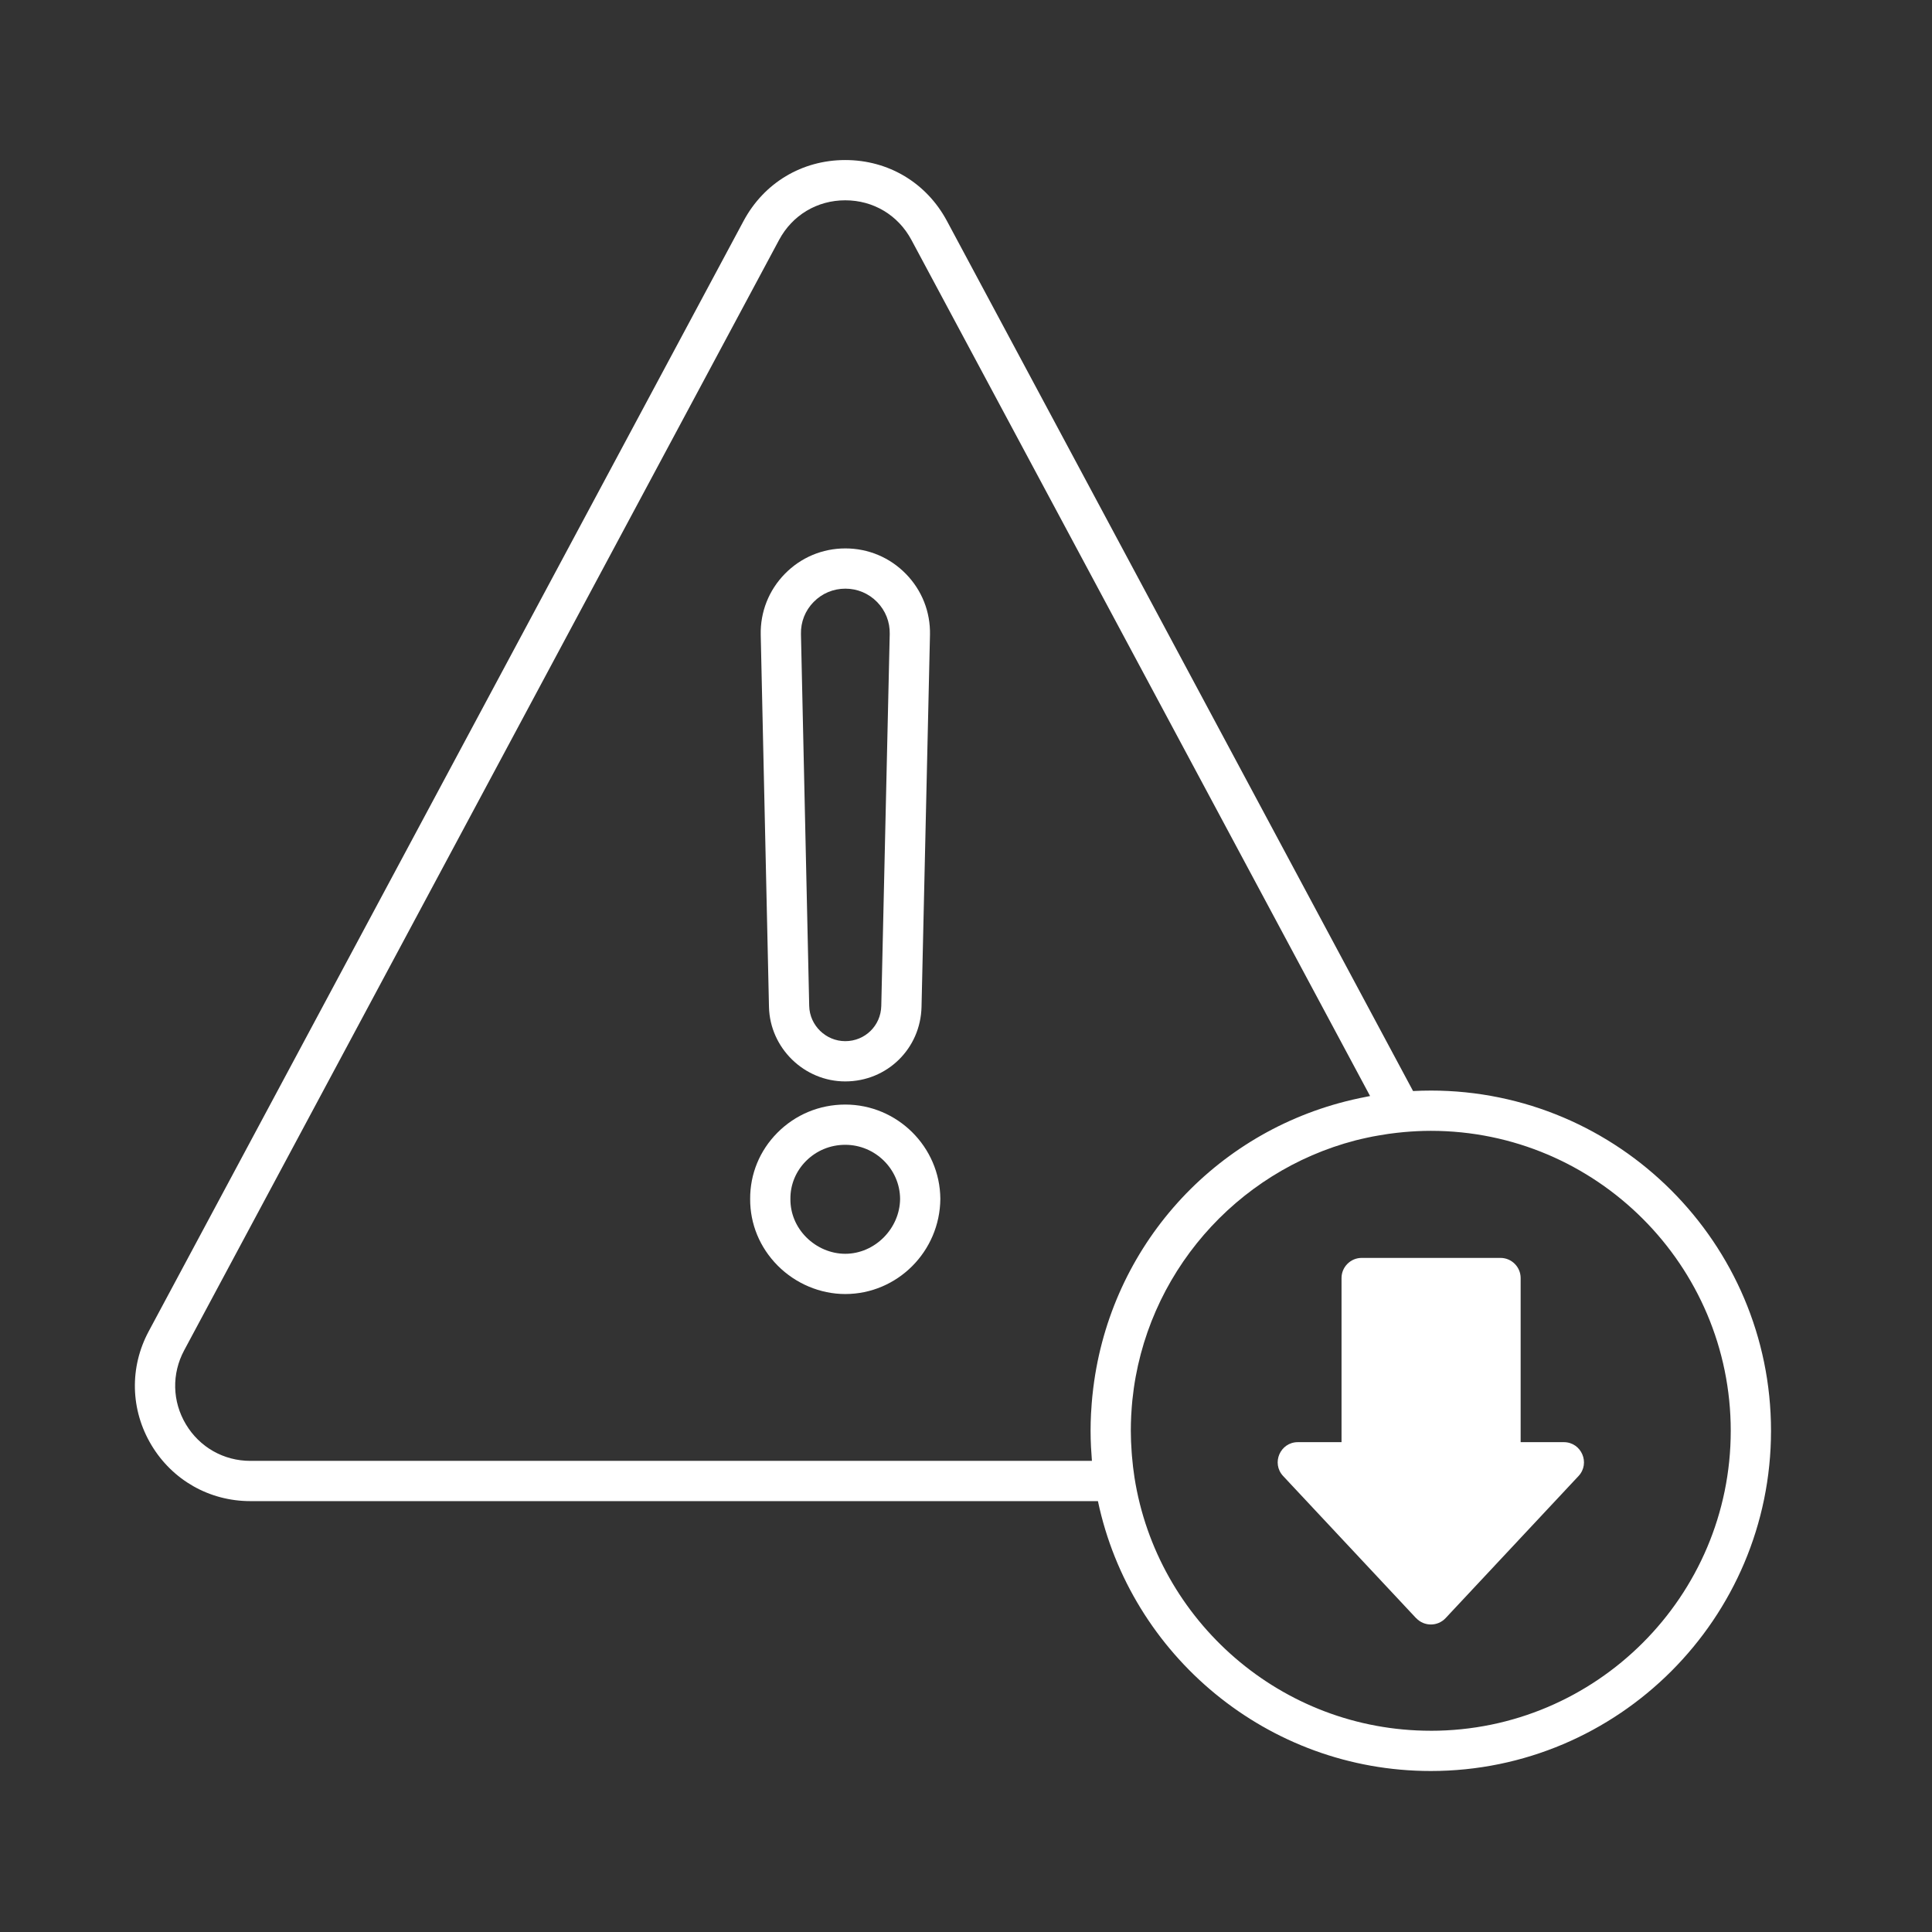 <?xml version="1.0" encoding="UTF-8"?>
<svg id="Security_Networking" xmlns="http://www.w3.org/2000/svg" version="1.1" viewBox="0 0 192 192">
  <rect x="0" y="0" width="192" height="192" fill="#333333" stroke="none"/>
  <!-- Generator: Adobe Illustrator 29.4.0, SVG Export Plug-In . SVG Version: 2.1.0 Build 152)  -->
  <defs>
    <style>
      .st0 {
        fill: #fff;
      }
    </style>
  </defs>
  <path class="st0" d="M84,107.47c4.154,0,7.483-3.252,7.58-7.404l.84-36.971c.051-2.279-.799-4.433-2.395-6.064-1.596-1.632-3.732-2.53-6.015-2.53s-4.419.898-6.015,2.53c-1.595,1.631-2.445,3.785-2.395,6.064l.82,36.972c.095,4.082,3.495,7.403,7.58,7.403ZM80.855,59.827c.837-.856,1.957-1.327,3.155-1.327s2.318.471,3.155,1.327c.836.855,1.282,1.984,1.255,3.177l-.84,36.968c-.045,1.961-1.618,3.497-3.581,3.497-1.93,0-3.536-1.568-3.581-3.494l-.82-36.97c-.027-1.195.419-2.323,1.255-3.178Z"/>
  <path class="st0" d="M84,109.77c-2.558,0-4.954.995-6.748,2.803-1.757,1.77-2.716,4.105-2.702,6.577-.014,2.481.957,4.833,2.735,6.624,1.783,1.796,4.231,2.826,6.715,2.826,5.173,0,9.412-4.232,9.45-9.464-.039-5.165-4.278-9.366-9.45-9.366ZM84,124.6c-1.426,0-2.839-.6-3.877-1.645-1.025-1.032-1.583-2.378-1.573-3.79v-.029c-.01-1.404.537-2.734,1.541-3.746,1.037-1.045,2.425-1.62,3.909-1.62,2.983,0,5.428,2.421,5.45,5.366-.021,2.962-2.518,5.464-5.45,5.464Z"/>
  <path class="st0" d="M142.19,108.38c-.591,0-1.178.016-1.762.046L94.103,21.955c-2.031-3.788-5.807-6.05-10.103-6.05s-8.072,2.262-10.103,6.05L14.778,132.305c-1.922,3.583-1.823,7.806.266,11.297,2.09,3.493,5.767,5.578,9.836,5.578h84.231c3.229,15.3,16.832,26.82,33.08,26.82,18.643,0,33.81-15.167,33.81-33.81s-15.167-33.811-33.81-33.811ZM108.513,145.18H24.88c-2.649,0-5.043-1.357-6.404-3.632-1.36-2.272-1.424-5.021-.173-7.354L77.423,23.845c1.322-2.467,3.781-3.939,6.577-3.939s5.255,1.473,6.577,3.939l45.58,85.077c-.139.025-.275.057-.413.083-.205.04-.409.08-.612.123-.457.096-.909.201-1.359.314-.01.003-.021.005-.031.008-13.635,3.457-23.692,14.997-25.167,29.137-.008.075-.018.15-.025.225-.044.453-.078.91-.104,1.368-.007.113-.017.226-.023.34-.027.554-.042,1.111-.042,1.672,0,.531.015,1.065.041,1.599.011.237.031.472.047.708.016.227.025.455.045.682ZM142.19,172c-14.857,0-27.207-10.924-29.446-25.162-.11-.704-.189-1.411-.25-2.119-.011-.135-.021-.27-.031-.405-.051-.71-.084-1.419-.084-2.124,0-.506.013-1.01.038-1.51.003-.064.01-.127.013-.191.025-.449.057-.896.102-1.34,0-.005.001-.011.002-.016,1.278-12.486,10.294-22.714,22.16-25.798.032-.008.064-.017.097-.025.348-.089.701-.167,1.054-.244.187-.04.373-.082.562-.118.197-.039.396-.071.594-.106.322-.056.643-.112.968-.157.066-.009.133-.016.2-.026.427-.057.857-.108,1.291-.148.002,0,.003,0,.005-.001.898-.082,1.805-.13,2.724-.13,16.438,0,29.81,13.373,29.81,29.811s-13.372,29.81-29.81,29.81Z"/>
  <path class="st0" d="M155.41,143.32h-4.29v-16.31c0-1.1-.9-2-2-2h-13.8c-1.1,0-2,.9-2,2v16.31h-4.34c-1.75,0-2.66,2.09-1.46,3.37l13.21,14.12h.01c.79.84,2.13.84,2.92,0l13.21-14.12c1.2-1.28.29-3.37-1.46-3.37Z"/>
</svg>